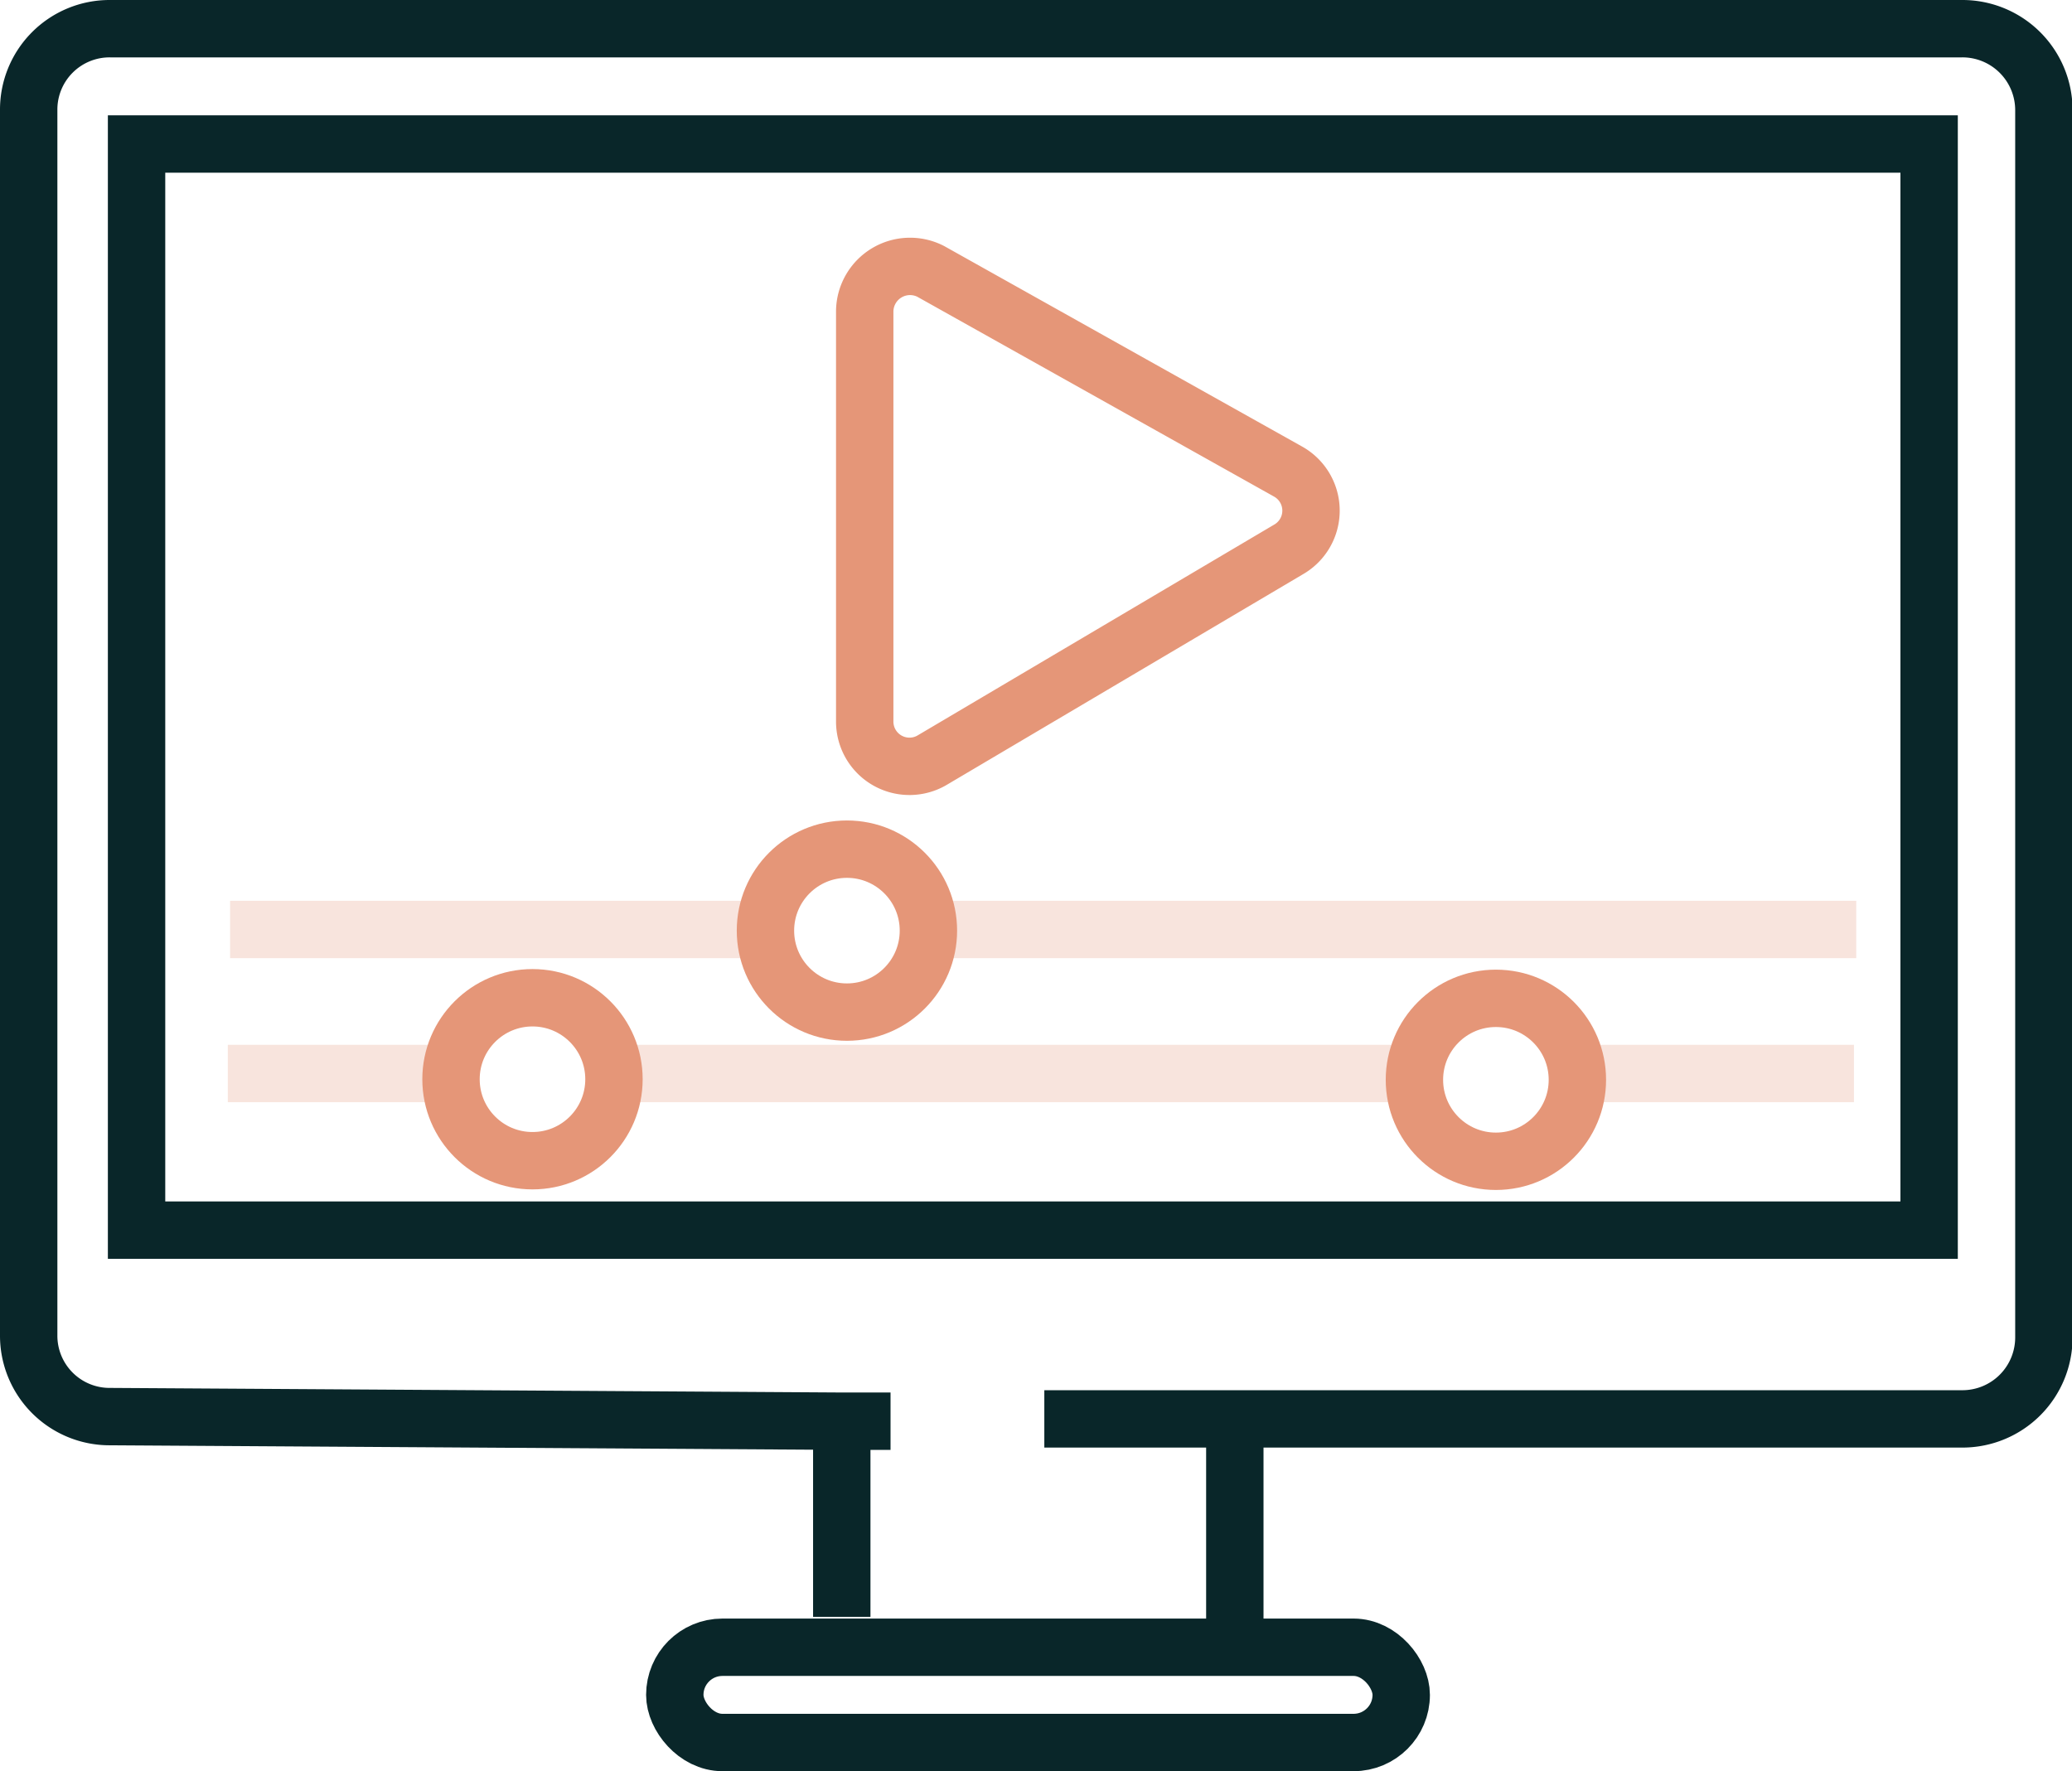 <svg xmlns="http://www.w3.org/2000/svg" viewBox="0 0 36.11 30.87">
  <g id="Layer_2" data-name="Layer 2">
    <g id="Layer_11" data-name="Layer 11">
      <g>
        <rect x="2.38" y="2.51" width="31.24" height="18.93" fill="none" stroke="#092629" stroke-miterlimit="10"/>
        <path d="M18.2,24.73l16,0a1.42,1.42,0,0,0,1.42-1.42V1.92A1.42,1.42,0,0,0,34.19.5H1.92A1.41,1.41,0,0,0,.5,1.92V23.27a1.41,1.41,0,0,0,1.42,1.42l12.75.08h.85" fill="none" stroke="#092629" stroke-miterlimit="10"/>
        <line x1="14.67" y1="28.18" x2="14.67" y2="24.77" fill="none" stroke="#092629" stroke-miterlimit="10"/>
        <line x1="21.52" y1="28.24" x2="21.52" y2="24.78" fill="none" stroke="#092629" stroke-miterlimit="10"/>
        <rect x="11.76" y="28.71" width="12.66" height="1.66" rx="0.83" fill="none" stroke="#092629" stroke-miterlimit="10"/>
        <path d="M16.22,4.73l6.23,3.49a.78.78,0,0,1,0,1.36l-6.19,3.66a.78.78,0,0,1-1.19-.67l0-7.15A.79.79,0,0,1,16.22,4.73Z" fill="none" stroke="#e59678" stroke-miterlimit="10"/>
        <line x1="4.01" y1="16.2" x2="13.33" y2="16.2" fill="none" stroke="#e59678" stroke-miterlimit="10" opacity="0.25"/>
        <line x1="16.27" y1="16.2" x2="32.35" y2="16.2" fill="none" stroke="#e59678" stroke-miterlimit="10" opacity="0.25"/>
        <line x1="3.97" y1="18.71" x2="7.73" y2="18.71" fill="none" stroke="#e59678" stroke-miterlimit="10" opacity="0.25"/>
        <line x1="27.56" y1="18.71" x2="32.31" y2="18.71" fill="none" stroke="#e59678" stroke-miterlimit="10" opacity="0.25"/>
        <line x1="10.97" y1="18.71" x2="24.56" y2="18.71" fill="none" stroke="#e59678" stroke-miterlimit="10" opacity="0.25"/>
        <circle cx="26.07" cy="18.82" r="1.42" fill="none" stroke="#e59678" stroke-miterlimit="10"/>
        <circle cx="9.28" cy="18.81" r="1.42" fill="none" stroke="#e59678" stroke-miterlimit="10"/>
        <circle cx="14.76" cy="16.22" r="1.42" fill="none" stroke="#e59678" stroke-miterlimit="10"/>
      </g>
    </g>
  </g>
</svg>
